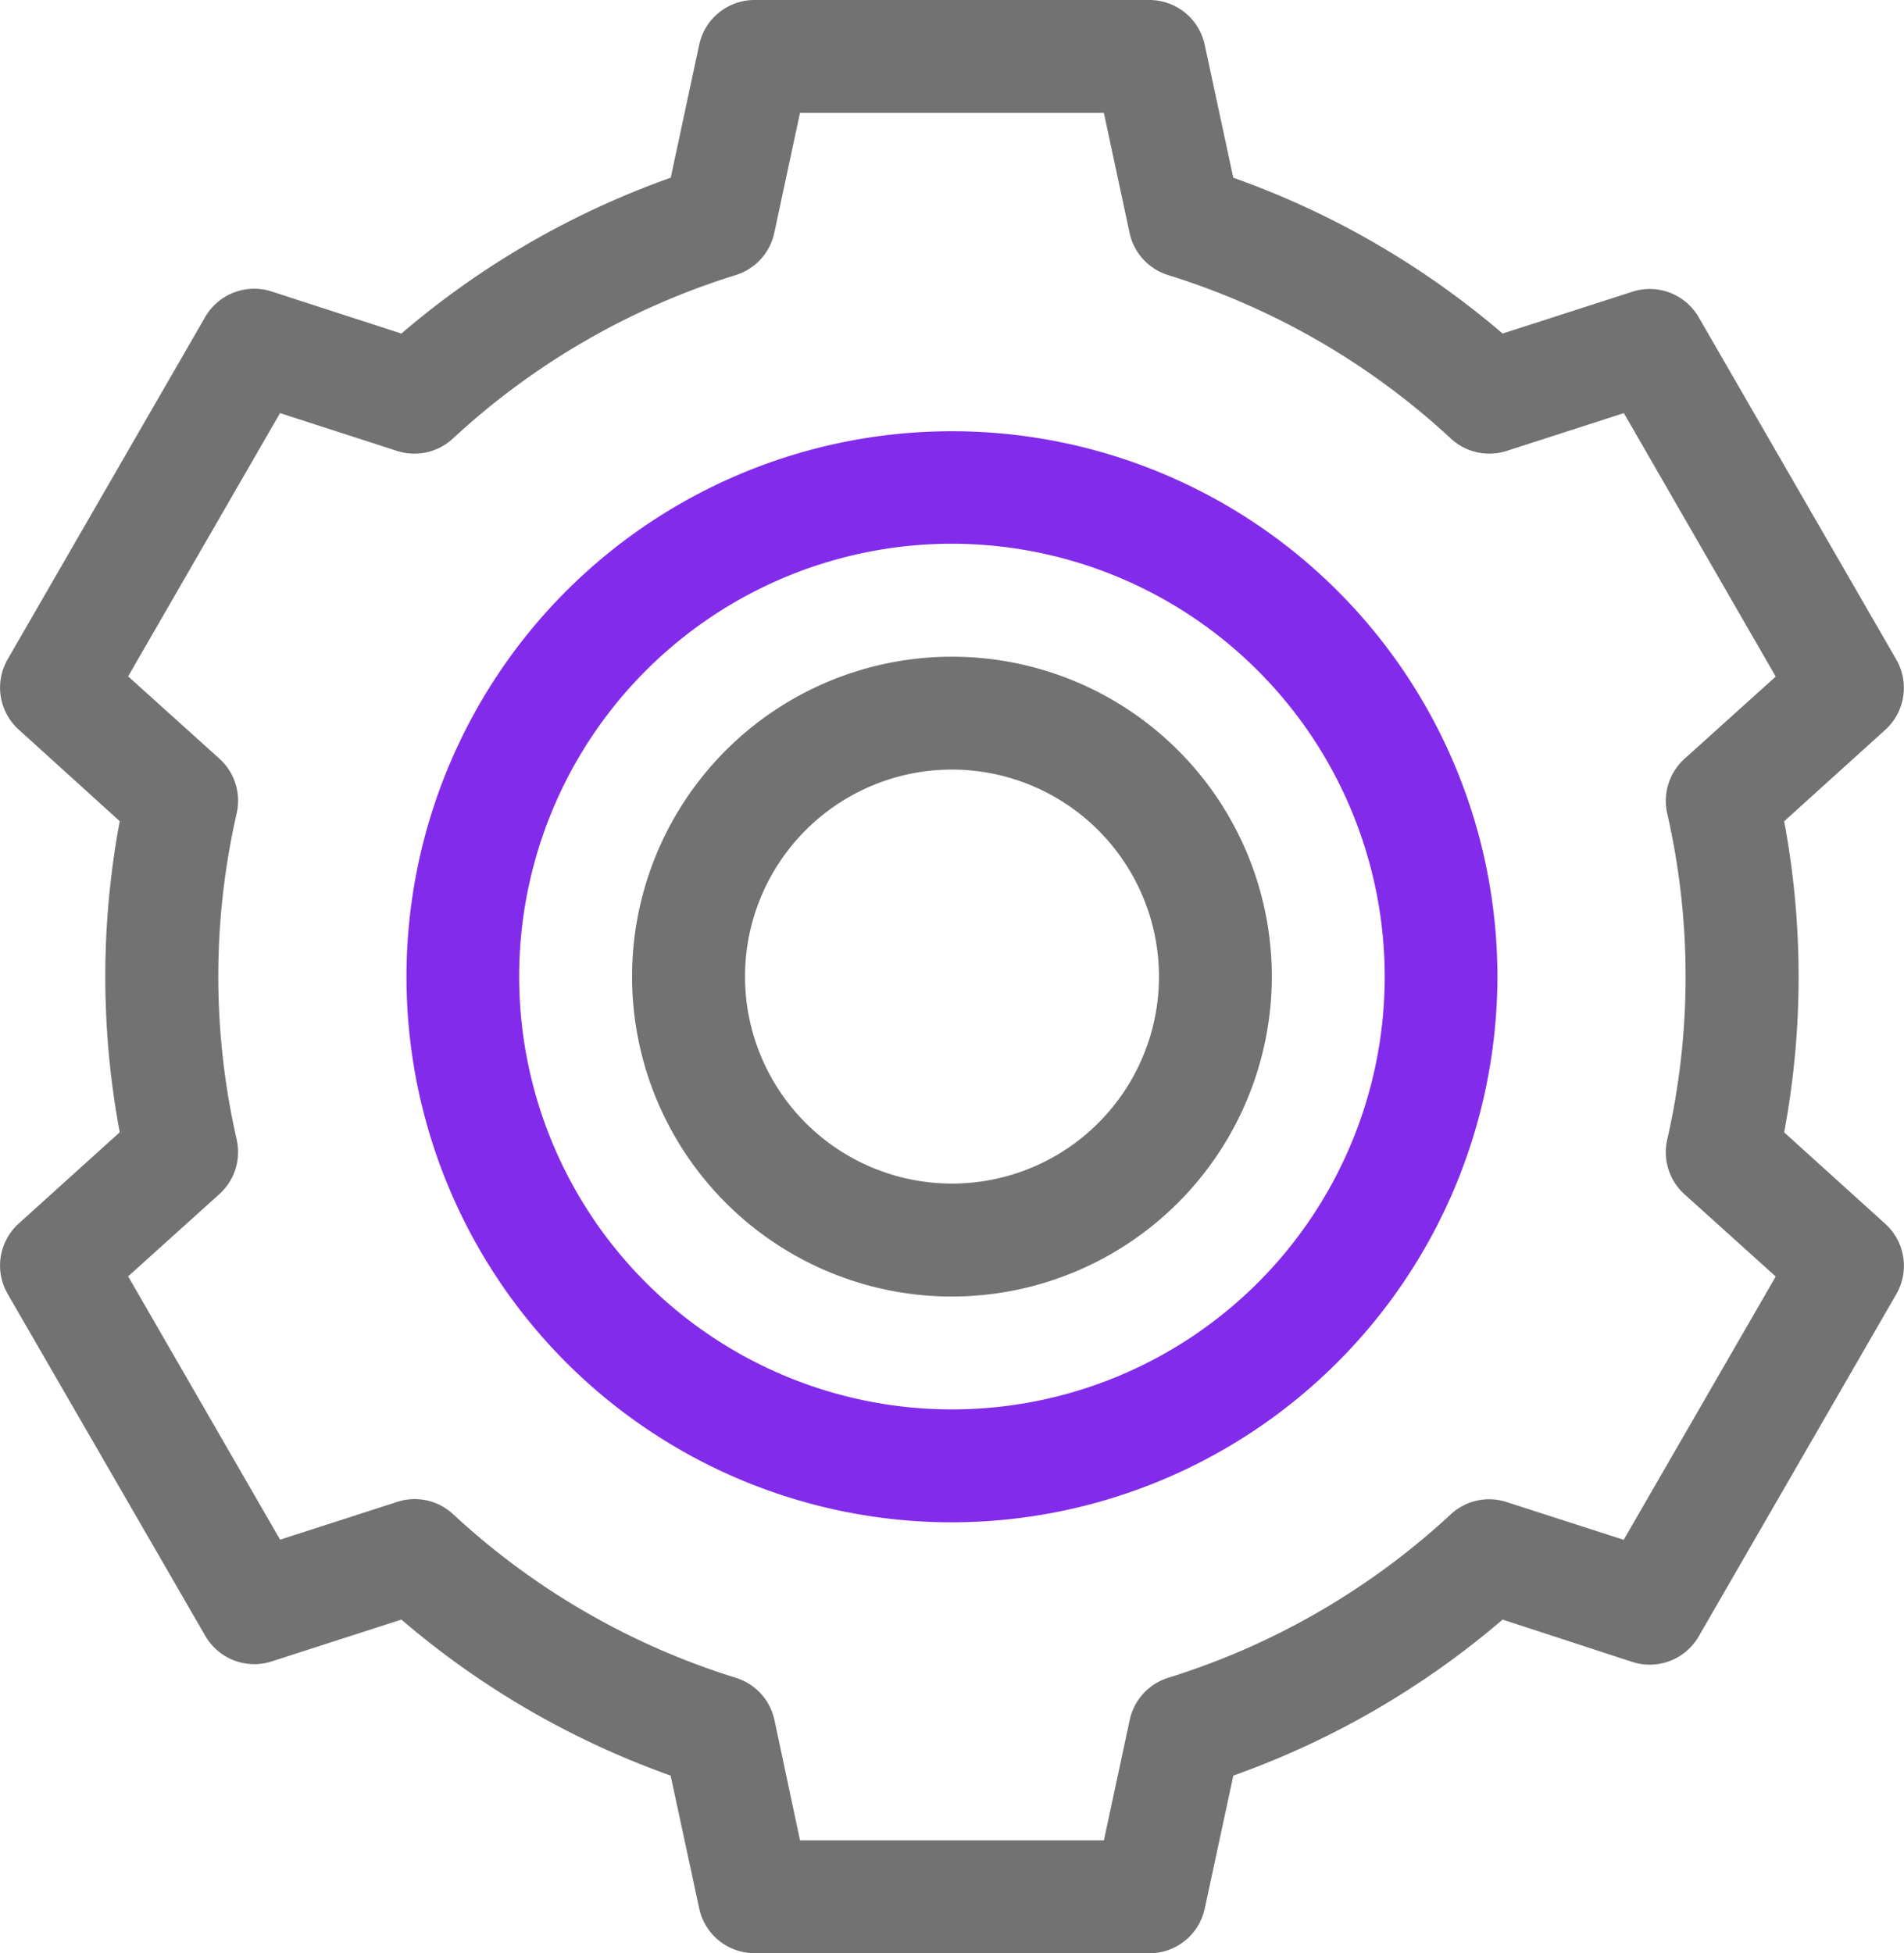<svg xmlns="http://www.w3.org/2000/svg" xmlns:xlink="http://www.w3.org/1999/xlink" width="37" height="37.951" viewBox="0 0 37 37.951">
  <defs>
    <clipPath id="clip-path">
      <rect id="사각형_1605" data-name="사각형 1605" width="37" height="37.951" fill="none"/>
    </clipPath>
  </defs>
  <g id="그룹_236" data-name="그룹 236" transform="translate(0 0)">
    <g id="그룹_235" data-name="그룹 235" transform="translate(0 0)" clip-path="url(#clip-path)">
      <path id="패스_577" data-name="패스 577" d="M22.338,37.951H14.66a1.1,1.1,0,0,1-1.072-.867L13.032,34.5A16.569,16.569,0,0,1,7.8,31.469l-2.525.814a1.1,1.1,0,0,1-1.287-.5L.147,25.138a1.1,1.1,0,0,1,.214-1.362L2.327,22a16.393,16.393,0,0,1,0-6.044L.361,14.174a1.1,1.1,0,0,1-.214-1.361L3.986,6.162a1.1,1.1,0,0,1,1.287-.5L7.8,6.481a16.549,16.549,0,0,1,5.234-3.028L13.588.866A1.1,1.1,0,0,1,14.66,0h7.678A1.1,1.1,0,0,1,23.41.866l.556,2.587A16.549,16.549,0,0,1,29.2,6.481l2.525-.814a1.1,1.1,0,0,1,1.287.5l3.84,6.651a1.1,1.1,0,0,1-.214,1.361l-1.967,1.779a16.393,16.393,0,0,1,0,6.044l1.967,1.779a1.1,1.1,0,0,1,.214,1.362l-3.84,6.65a1.1,1.1,0,0,1-1.287.5L29.2,31.469A16.569,16.569,0,0,1,23.967,34.5l-.556,2.586a1.1,1.1,0,0,1-1.072.867m-6.792-2.194h5.905l.5-2.334A1.1,1.1,0,0,1,22.7,32.6a14.323,14.323,0,0,0,5.492-3.176,1.094,1.094,0,0,1,1.082-.24l2.279.735,2.954-5.116-1.775-1.6a1.1,1.1,0,0,1-.334-1.057,14.228,14.228,0,0,0,0-6.343,1.1,1.1,0,0,1,.334-1.057l1.775-1.6L31.556,8.027l-2.279.735a1.1,1.1,0,0,1-1.082-.24A14.325,14.325,0,0,0,22.7,5.345a1.1,1.1,0,0,1-.749-.818l-.5-2.334H15.546l-.5,2.334a1.1,1.1,0,0,1-.749.818A14.315,14.315,0,0,0,8.8,8.522a1.1,1.1,0,0,1-1.083.24L5.442,8.027,2.49,13.142l1.775,1.6A1.1,1.1,0,0,1,4.6,15.8a14.229,14.229,0,0,0,0,6.343A1.1,1.1,0,0,1,4.265,23.2l-1.775,1.6,2.953,5.116,2.279-.735a1.094,1.094,0,0,1,1.083.24A14.313,14.313,0,0,0,14.3,32.6a1.1,1.1,0,0,1,.749.818Z" transform="translate(0 0)" fill="#737272"/>
      <path id="패스_578" data-name="패스 578" d="M19.462,26.192a6.216,6.216,0,1,1,6.216-6.216,6.223,6.223,0,0,1-6.216,6.216m0-10.239a4.022,4.022,0,1,0,4.023,4.023,4.026,4.026,0,0,0-4.023-4.023" transform="translate(-0.963 -1)" fill="#737272"/>
      <path id="패스_579" data-name="패스 579" d="M19.118,30.235a10.6,10.6,0,1,1,10.6-10.6,10.615,10.615,0,0,1-10.6,10.6m0-19.014a8.41,8.41,0,1,0,8.41,8.411,8.419,8.419,0,0,0-8.41-8.411" transform="translate(-0.619 -0.656)" fill="#832beb"/>
    </g>
  </g>
</svg>
